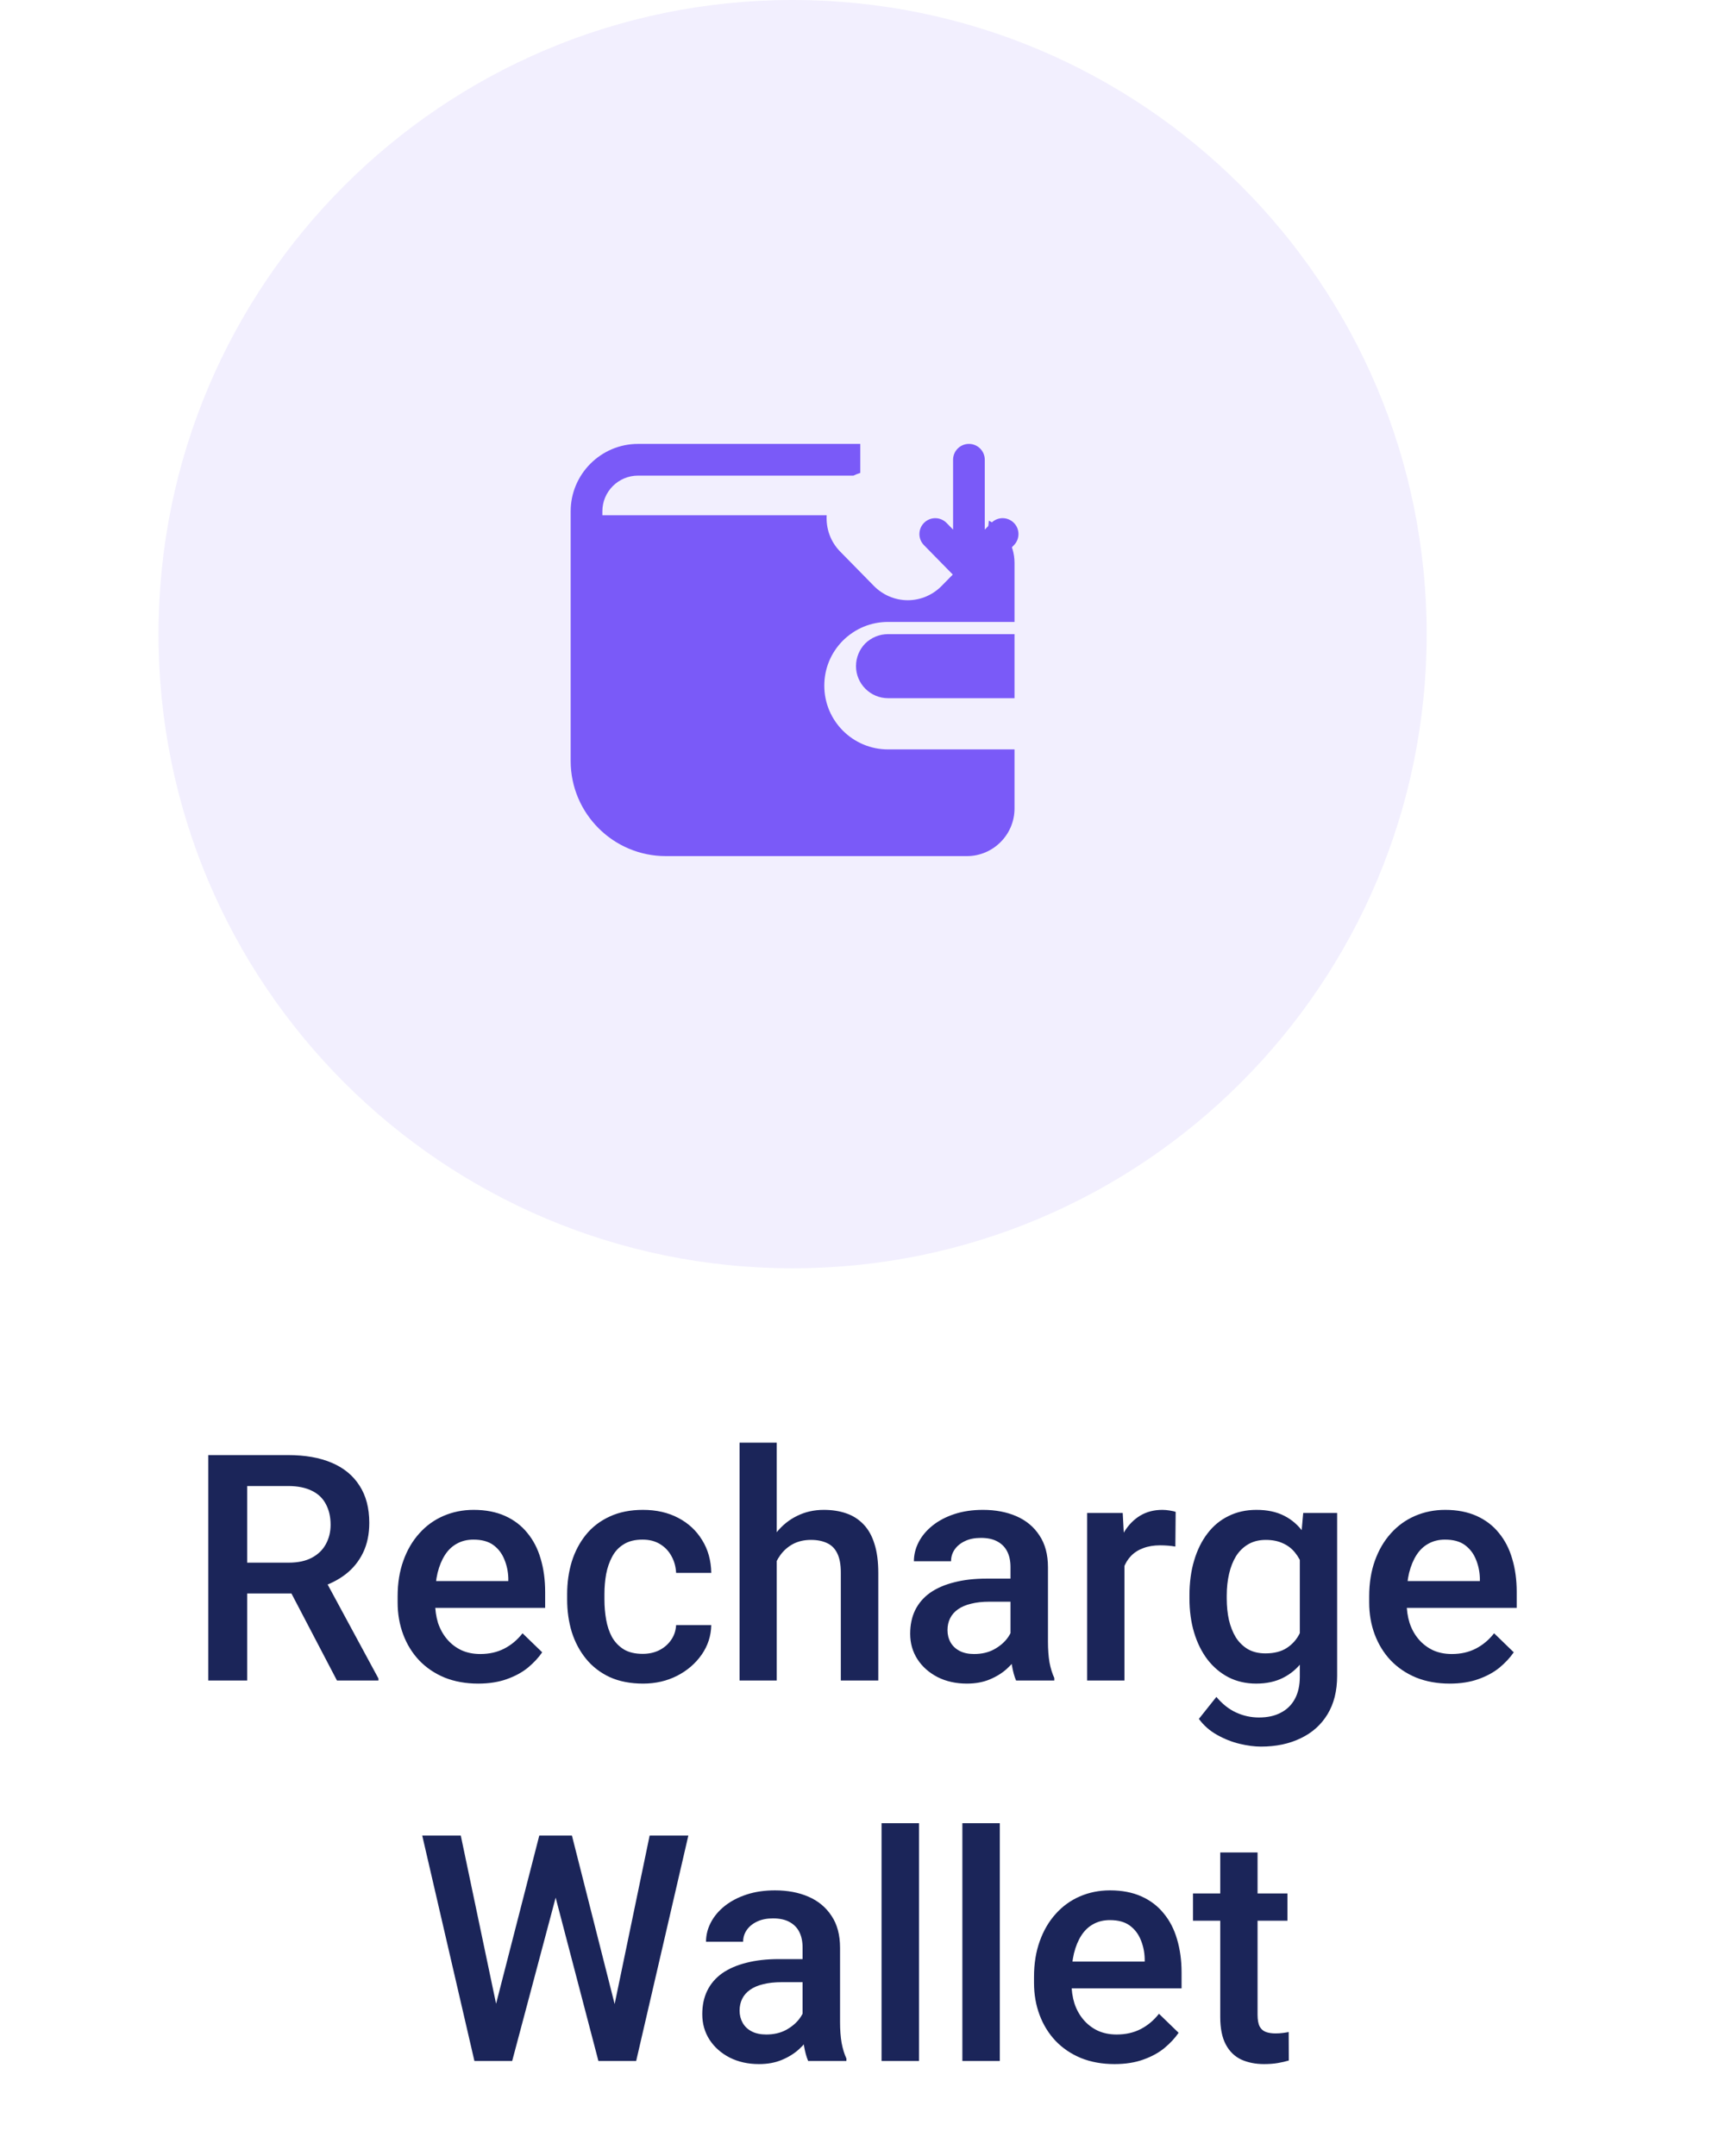 <svg width="54" height="68" viewBox="0 0 54 68" fill="none" xmlns="http://www.w3.org/2000/svg">
<path d="M6.57 45.891H9.085C9.625 45.891 10.086 45.972 10.467 46.135C10.848 46.297 11.139 46.538 11.341 46.857C11.546 47.173 11.648 47.564 11.648 48.029C11.648 48.384 11.583 48.697 11.453 48.967C11.323 49.237 11.139 49.465 10.901 49.65C10.664 49.833 10.38 49.974 10.052 50.075L9.681 50.256H7.42L7.41 49.284H9.104C9.397 49.284 9.642 49.232 9.837 49.128C10.032 49.024 10.179 48.882 10.276 48.703C10.377 48.521 10.428 48.316 10.428 48.088C10.428 47.84 10.379 47.626 10.281 47.443C10.187 47.258 10.04 47.116 9.842 47.019C9.643 46.918 9.391 46.867 9.085 46.867H7.796V53H6.57V45.891ZM10.628 53L8.958 49.807L10.242 49.802L11.937 52.937V53H10.628ZM15.081 53.098C14.69 53.098 14.337 53.034 14.021 52.907C13.709 52.777 13.442 52.596 13.221 52.365C13.003 52.134 12.835 51.862 12.718 51.55C12.601 51.237 12.542 50.9 12.542 50.539V50.344C12.542 49.93 12.602 49.556 12.723 49.221C12.843 48.885 13.011 48.599 13.226 48.361C13.44 48.12 13.694 47.937 13.987 47.81C14.28 47.683 14.598 47.619 14.94 47.619C15.317 47.619 15.648 47.683 15.931 47.81C16.214 47.937 16.448 48.116 16.634 48.347C16.823 48.575 16.963 48.846 17.054 49.162C17.148 49.478 17.195 49.826 17.195 50.207V50.71H13.113V49.865H16.033V49.773C16.027 49.561 15.984 49.362 15.906 49.177C15.831 48.991 15.716 48.842 15.56 48.727C15.403 48.614 15.195 48.557 14.935 48.557C14.739 48.557 14.565 48.599 14.412 48.684C14.262 48.765 14.137 48.884 14.036 49.04C13.935 49.196 13.857 49.385 13.802 49.606C13.75 49.825 13.724 50.07 13.724 50.344V50.539C13.724 50.77 13.755 50.985 13.816 51.184C13.882 51.379 13.976 51.55 14.1 51.696C14.223 51.843 14.373 51.958 14.549 52.043C14.725 52.124 14.925 52.165 15.149 52.165C15.433 52.165 15.685 52.108 15.906 51.994C16.128 51.88 16.32 51.719 16.482 51.511L17.102 52.111C16.989 52.277 16.84 52.437 16.658 52.59C16.476 52.74 16.253 52.862 15.989 52.956C15.729 53.05 15.426 53.098 15.081 53.098ZM20.271 52.16C20.463 52.16 20.636 52.123 20.789 52.048C20.945 51.97 21.071 51.862 21.165 51.726C21.263 51.589 21.316 51.431 21.326 51.252H22.435C22.428 51.594 22.327 51.905 22.132 52.185C21.936 52.465 21.678 52.688 21.355 52.853C21.033 53.016 20.677 53.098 20.286 53.098C19.883 53.098 19.531 53.029 19.231 52.893C18.932 52.753 18.683 52.56 18.484 52.316C18.286 52.072 18.136 51.791 18.035 51.472C17.938 51.153 17.889 50.811 17.889 50.446V50.275C17.889 49.911 17.938 49.569 18.035 49.25C18.136 48.928 18.286 48.645 18.484 48.4C18.683 48.156 18.932 47.966 19.231 47.829C19.531 47.689 19.881 47.619 20.281 47.619C20.704 47.619 21.076 47.704 21.395 47.873C21.713 48.039 21.964 48.272 22.146 48.571C22.332 48.867 22.428 49.213 22.435 49.606H21.326C21.316 49.411 21.268 49.235 21.18 49.079C21.095 48.92 20.975 48.793 20.818 48.698C20.665 48.604 20.481 48.557 20.267 48.557C20.029 48.557 19.832 48.605 19.676 48.703C19.52 48.797 19.398 48.928 19.31 49.094C19.222 49.257 19.158 49.44 19.119 49.645C19.083 49.847 19.065 50.057 19.065 50.275V50.446C19.065 50.664 19.083 50.876 19.119 51.081C19.155 51.286 19.217 51.47 19.305 51.633C19.396 51.792 19.52 51.921 19.676 52.019C19.832 52.113 20.031 52.16 20.271 52.16ZM24.5 45.5V53H23.328V45.5H24.5ZM24.295 50.163L23.914 50.158C23.917 49.794 23.968 49.457 24.065 49.148C24.166 48.838 24.306 48.57 24.485 48.342C24.668 48.111 24.886 47.933 25.14 47.81C25.394 47.683 25.675 47.619 25.984 47.619C26.245 47.619 26.479 47.655 26.688 47.727C26.899 47.798 27.081 47.914 27.234 48.073C27.387 48.23 27.503 48.435 27.581 48.688C27.662 48.939 27.703 49.245 27.703 49.606V53H26.521V49.597C26.521 49.343 26.484 49.141 26.409 48.991C26.338 48.842 26.232 48.734 26.092 48.669C25.952 48.601 25.781 48.566 25.579 48.566C25.367 48.566 25.18 48.609 25.018 48.693C24.858 48.778 24.725 48.894 24.617 49.04C24.51 49.187 24.428 49.356 24.373 49.548C24.321 49.74 24.295 49.945 24.295 50.163ZM31.873 51.94V49.421C31.873 49.232 31.839 49.069 31.77 48.933C31.702 48.796 31.598 48.69 31.458 48.615C31.321 48.54 31.149 48.503 30.94 48.503C30.748 48.503 30.582 48.535 30.442 48.601C30.302 48.666 30.193 48.754 30.115 48.864C30.037 48.975 29.998 49.1 29.998 49.24H28.826C28.826 49.032 28.877 48.83 28.977 48.635C29.078 48.44 29.225 48.265 29.417 48.112C29.609 47.959 29.838 47.839 30.105 47.751C30.372 47.663 30.672 47.619 31.004 47.619C31.401 47.619 31.753 47.686 32.059 47.819C32.368 47.953 32.61 48.155 32.786 48.425C32.965 48.692 33.055 49.027 33.055 49.431V51.779C33.055 52.02 33.071 52.237 33.103 52.429C33.139 52.617 33.19 52.782 33.255 52.922V53H32.049C31.994 52.873 31.95 52.712 31.917 52.517C31.888 52.318 31.873 52.126 31.873 51.94ZM32.044 49.787L32.054 50.515H31.209C30.991 50.515 30.799 50.536 30.633 50.578C30.467 50.617 30.328 50.676 30.218 50.754C30.107 50.832 30.024 50.926 29.969 51.037C29.913 51.148 29.886 51.273 29.886 51.413C29.886 51.553 29.918 51.682 29.983 51.799C30.049 51.913 30.143 52.002 30.267 52.067C30.394 52.133 30.547 52.165 30.726 52.165C30.966 52.165 31.176 52.116 31.355 52.019C31.538 51.918 31.681 51.796 31.785 51.652C31.889 51.506 31.945 51.367 31.951 51.237L32.332 51.76C32.293 51.893 32.226 52.036 32.132 52.19C32.037 52.342 31.914 52.489 31.761 52.629C31.611 52.766 31.43 52.878 31.219 52.966C31.01 53.054 30.77 53.098 30.496 53.098C30.151 53.098 29.843 53.029 29.573 52.893C29.303 52.753 29.091 52.565 28.939 52.331C28.785 52.093 28.709 51.825 28.709 51.525C28.709 51.245 28.761 50.998 28.865 50.783C28.973 50.565 29.129 50.383 29.334 50.236C29.542 50.09 29.796 49.979 30.096 49.904C30.395 49.826 30.737 49.787 31.121 49.787H32.044ZM35.467 48.723V53H34.29V47.717H35.413L35.467 48.723ZM37.083 47.683L37.073 48.776C37.002 48.763 36.923 48.754 36.839 48.747C36.758 48.741 36.676 48.737 36.595 48.737C36.393 48.737 36.215 48.767 36.062 48.825C35.91 48.88 35.781 48.962 35.677 49.069C35.576 49.173 35.498 49.3 35.442 49.45C35.387 49.6 35.355 49.768 35.345 49.953L35.076 49.973C35.076 49.641 35.109 49.333 35.174 49.05C35.239 48.767 35.337 48.518 35.467 48.303C35.6 48.088 35.766 47.92 35.965 47.8C36.167 47.679 36.399 47.619 36.663 47.619C36.735 47.619 36.811 47.626 36.893 47.639C36.977 47.652 37.041 47.666 37.083 47.683ZM41.106 47.717H42.176V52.853C42.176 53.329 42.075 53.732 41.873 54.065C41.671 54.397 41.39 54.649 41.028 54.821C40.667 54.997 40.249 55.085 39.773 55.085C39.572 55.085 39.347 55.056 39.1 54.997C38.855 54.938 38.618 54.844 38.387 54.714C38.159 54.587 37.968 54.419 37.815 54.211L38.367 53.518C38.556 53.742 38.764 53.907 38.992 54.011C39.22 54.115 39.459 54.167 39.71 54.167C39.98 54.167 40.21 54.117 40.398 54.016C40.59 53.918 40.739 53.773 40.843 53.581C40.947 53.389 40.999 53.155 40.999 52.878V48.913L41.106 47.717ZM37.518 50.417V50.315C37.518 49.914 37.566 49.55 37.664 49.221C37.762 48.889 37.902 48.604 38.084 48.366C38.266 48.125 38.488 47.941 38.748 47.815C39.008 47.684 39.303 47.619 39.632 47.619C39.974 47.619 40.265 47.681 40.506 47.805C40.75 47.928 40.953 48.106 41.116 48.337C41.279 48.565 41.406 48.838 41.497 49.157C41.592 49.473 41.661 49.825 41.707 50.212V50.539C41.665 50.917 41.593 51.262 41.492 51.574C41.391 51.887 41.258 52.157 41.092 52.385C40.926 52.613 40.721 52.788 40.477 52.912C40.236 53.036 39.951 53.098 39.622 53.098C39.3 53.098 39.008 53.031 38.748 52.898C38.491 52.764 38.27 52.577 38.084 52.336C37.902 52.095 37.762 51.812 37.664 51.486C37.566 51.158 37.518 50.801 37.518 50.417ZM38.694 50.315V50.417C38.694 50.658 38.717 50.883 38.763 51.091C38.812 51.299 38.885 51.483 38.982 51.643C39.083 51.799 39.21 51.922 39.363 52.014C39.52 52.102 39.703 52.145 39.915 52.145C40.192 52.145 40.418 52.087 40.594 51.97C40.773 51.852 40.91 51.695 41.004 51.496C41.102 51.294 41.17 51.07 41.209 50.822V49.938C41.19 49.746 41.149 49.567 41.087 49.401C41.028 49.235 40.949 49.09 40.848 48.967C40.747 48.84 40.62 48.742 40.467 48.674C40.314 48.602 40.133 48.566 39.925 48.566C39.713 48.566 39.529 48.612 39.373 48.703C39.217 48.794 39.088 48.92 38.987 49.079C38.89 49.239 38.816 49.424 38.768 49.636C38.719 49.847 38.694 50.074 38.694 50.315ZM45.726 53.098C45.335 53.098 44.982 53.034 44.666 52.907C44.353 52.777 44.087 52.596 43.865 52.365C43.647 52.134 43.48 51.862 43.362 51.55C43.245 51.237 43.187 50.9 43.187 50.539V50.344C43.187 49.93 43.247 49.556 43.367 49.221C43.488 48.885 43.655 48.599 43.87 48.361C44.085 48.12 44.339 47.937 44.632 47.81C44.925 47.683 45.242 47.619 45.584 47.619C45.962 47.619 46.292 47.683 46.575 47.81C46.858 47.937 47.093 48.116 47.278 48.347C47.467 48.575 47.607 48.846 47.698 49.162C47.793 49.478 47.84 49.826 47.84 50.207V50.71H43.758V49.865H46.678V49.773C46.671 49.561 46.629 49.362 46.551 49.177C46.476 48.991 46.36 48.842 46.204 48.727C46.048 48.614 45.84 48.557 45.579 48.557C45.384 48.557 45.21 48.599 45.057 48.684C44.907 48.765 44.782 48.884 44.681 49.04C44.58 49.196 44.502 49.385 44.446 49.606C44.394 49.825 44.368 50.07 44.368 50.344V50.539C44.368 50.77 44.399 50.985 44.461 51.184C44.526 51.379 44.62 51.55 44.744 51.696C44.868 51.843 45.018 51.958 45.193 52.043C45.369 52.124 45.569 52.165 45.794 52.165C46.077 52.165 46.329 52.108 46.551 51.994C46.772 51.88 46.964 51.719 47.127 51.511L47.747 52.111C47.633 52.277 47.485 52.437 47.303 52.59C47.12 52.74 46.898 52.862 46.634 52.956C46.373 53.05 46.071 53.098 45.726 53.098ZM15.594 63.403L17.01 57.891H17.752L17.669 59.312L16.155 65H15.384L15.594 63.403ZM14.534 57.891L15.682 63.359L15.784 65H14.964L13.318 57.891H14.534ZM19.358 63.345L20.491 57.891H21.712L20.066 65H19.246L19.358 63.345ZM18.04 57.891L19.441 63.418L19.646 65H18.875L17.386 59.312L17.308 57.891H18.04ZM25.315 63.94V61.421C25.315 61.232 25.281 61.069 25.213 60.933C25.145 60.796 25.04 60.69 24.9 60.615C24.764 60.54 24.591 60.503 24.383 60.503C24.191 60.503 24.025 60.535 23.885 60.601C23.745 60.666 23.636 60.754 23.558 60.864C23.48 60.975 23.44 61.1 23.44 61.24H22.269C22.269 61.032 22.319 60.83 22.42 60.635C22.521 60.44 22.667 60.265 22.859 60.112C23.051 59.959 23.281 59.839 23.548 59.751C23.815 59.663 24.114 59.619 24.446 59.619C24.843 59.619 25.195 59.686 25.501 59.819C25.81 59.953 26.053 60.155 26.229 60.425C26.408 60.692 26.497 61.027 26.497 61.431V63.779C26.497 64.02 26.513 64.237 26.546 64.429C26.582 64.618 26.632 64.782 26.697 64.922V65H25.491C25.436 64.873 25.392 64.712 25.359 64.517C25.33 64.318 25.315 64.126 25.315 63.94ZM25.486 61.787L25.496 62.515H24.651C24.433 62.515 24.241 62.536 24.075 62.578C23.909 62.617 23.771 62.676 23.66 62.754C23.549 62.832 23.466 62.926 23.411 63.037C23.356 63.148 23.328 63.273 23.328 63.413C23.328 63.553 23.361 63.682 23.426 63.799C23.491 63.913 23.585 64.002 23.709 64.067C23.836 64.132 23.989 64.165 24.168 64.165C24.409 64.165 24.619 64.116 24.798 64.019C24.98 63.918 25.123 63.796 25.227 63.652C25.332 63.506 25.387 63.367 25.394 63.237L25.774 63.76C25.735 63.893 25.669 64.037 25.574 64.189C25.48 64.342 25.356 64.489 25.203 64.629C25.053 64.766 24.873 64.878 24.661 64.966C24.453 65.054 24.212 65.098 23.939 65.098C23.593 65.098 23.286 65.029 23.016 64.893C22.745 64.753 22.534 64.565 22.381 64.331C22.228 64.093 22.151 63.825 22.151 63.525C22.151 63.245 22.203 62.998 22.308 62.783C22.415 62.565 22.571 62.383 22.776 62.236C22.985 62.09 23.239 61.979 23.538 61.904C23.838 61.826 24.179 61.787 24.564 61.787H25.486ZM28.987 57.5V65H27.806V57.5H28.987ZM31.536 57.5V65H30.355V57.5H31.536ZM35.154 65.098C34.764 65.098 34.41 65.034 34.095 64.907C33.782 64.777 33.515 64.596 33.294 64.365C33.076 64.134 32.908 63.862 32.791 63.55C32.674 63.237 32.615 62.9 32.615 62.539V62.344C32.615 61.93 32.675 61.556 32.796 61.221C32.916 60.885 33.084 60.599 33.299 60.361C33.514 60.12 33.768 59.937 34.06 59.81C34.353 59.683 34.671 59.619 35.013 59.619C35.39 59.619 35.721 59.683 36.004 59.81C36.287 59.937 36.522 60.116 36.707 60.347C36.896 60.575 37.036 60.846 37.127 61.162C37.221 61.478 37.269 61.826 37.269 62.207V62.71H33.187V61.865H36.106V61.773C36.1 61.561 36.058 61.362 35.98 61.177C35.905 60.991 35.789 60.842 35.633 60.727C35.477 60.614 35.268 60.557 35.008 60.557C34.812 60.557 34.638 60.599 34.485 60.684C34.336 60.765 34.21 60.884 34.109 61.04C34.008 61.196 33.93 61.385 33.875 61.606C33.823 61.825 33.797 62.07 33.797 62.344V62.539C33.797 62.77 33.828 62.985 33.89 63.184C33.955 63.379 34.049 63.55 34.173 63.696C34.297 63.843 34.446 63.958 34.622 64.043C34.798 64.124 34.998 64.165 35.223 64.165C35.506 64.165 35.758 64.108 35.98 63.994C36.201 63.88 36.393 63.719 36.556 63.511L37.176 64.111C37.062 64.277 36.914 64.437 36.731 64.59C36.549 64.74 36.326 64.862 36.062 64.956C35.802 65.05 35.499 65.098 35.154 65.098ZM40.608 59.717V60.576H37.63V59.717H40.608ZM38.489 58.423H39.666V63.54C39.666 63.703 39.689 63.828 39.734 63.916C39.783 64.001 39.85 64.058 39.935 64.087C40.019 64.116 40.118 64.131 40.232 64.131C40.314 64.131 40.392 64.126 40.467 64.116C40.542 64.106 40.602 64.097 40.648 64.087L40.652 64.985C40.555 65.015 40.441 65.041 40.31 65.064C40.184 65.086 40.037 65.098 39.871 65.098C39.601 65.098 39.362 65.05 39.153 64.956C38.945 64.858 38.782 64.701 38.665 64.482C38.548 64.264 38.489 63.975 38.489 63.613V58.423Z" fill="#1B2559"/>
<path d="M27.29 20.295C27.105 20.485 27 20.74 27 21.01C27 21.565 27.455 22.02 28.01 22.02H32V20H28.01C27.74 20 27.485 20.105 27.29 20.295Z" fill="#7A5AF8"/>
<path d="M30.562 14C30.286 14 30.062 14.224 30.062 14.5V16.703L29.857 16.493C29.664 16.296 29.348 16.292 29.15 16.486C28.953 16.679 28.95 16.996 29.143 17.193L30.206 18.277C30.206 18.277 30.206 18.277 30.206 18.278C30.297 18.37 30.422 18.428 30.562 18.428C30.703 18.428 30.828 18.37 30.919 18.278C30.919 18.277 30.919 18.277 30.919 18.277L31.982 17.193C32.175 16.996 32.172 16.679 31.975 16.486C31.777 16.292 31.461 16.295 31.268 16.493L31.062 16.703V14.5C31.062 14.224 30.839 14 30.562 14Z" fill="#7A5AF8"/>
<path d="M31.19 16.42C31.175 16.775 31.03 17.12 30.765 17.395L29.705 18.475C29.705 18.48 29.705 18.48 29.7 18.48C29.43 18.755 29.05 18.93 28.635 18.93C28.215 18.93 27.835 18.755 27.565 18.48C27.565 18.48 27.565 18.48 27.56 18.475L26.5 17.395C26.19 17.08 26.05 16.66 26.075 16.25H19V16.125C19 15.505 19.505 15 20.125 15H26.92C26.99 14.965 27.06 14.94 27.135 14.915V14H20.125C18.955 14 18 14.955 18 16.125V24C18 25.655 19.345 27 21 27H30.5C31.325 27 32 26.325 32 25.5V23.635H28.01C26.9 23.635 26 22.735 26 21.625C26 21.09 26.205 20.59 26.585 20.205C26.975 19.82 27.475 19.615 28.01 19.615H32V17.75C32 17.175 31.67 16.67 31.19 16.42Z" fill="#7A5AF8"/>
<path d="M45 20C45 31.046 36.046 40 25 40C13.954 40 5 31.046 5 20C5 8.954 13.954 0 25 0C36.046 0 45 8.954 45 20Z" fill="#7A5AF8" fill-opacity="0.1"/>
</svg>
